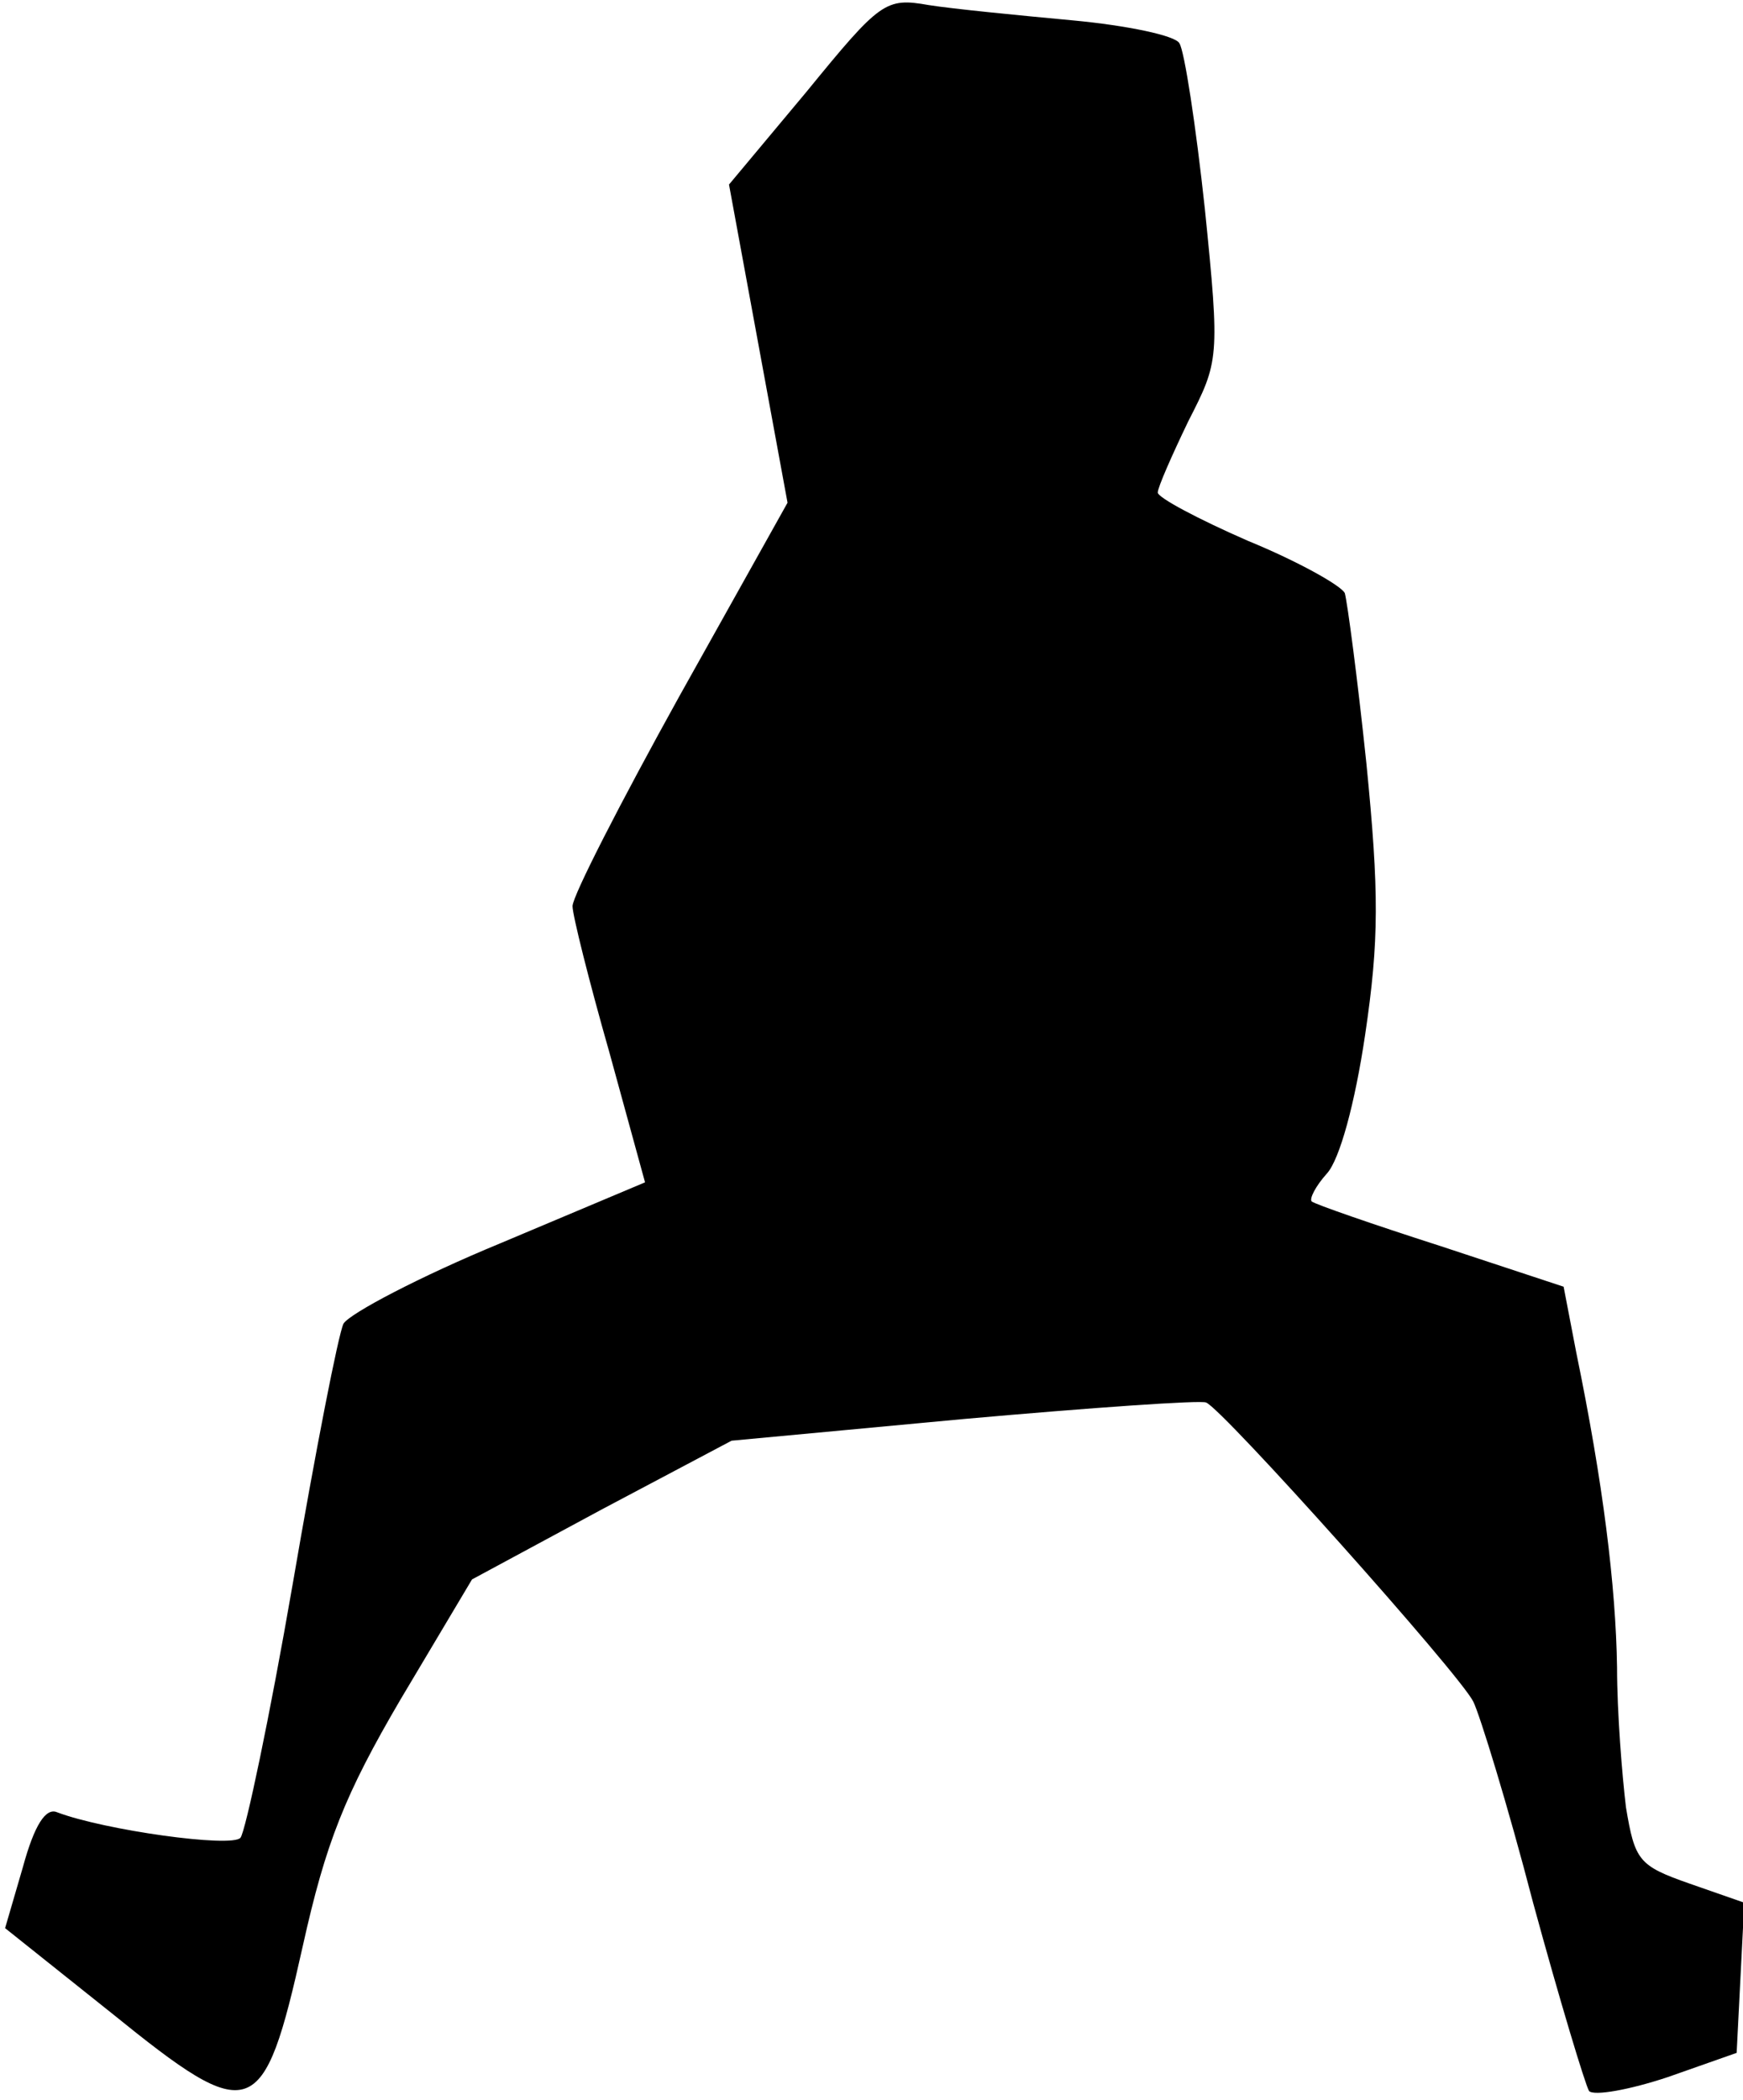 <?xml version="1.0" standalone="no"?>
<!DOCTYPE svg PUBLIC "-//W3C//DTD SVG 20010904//EN"
 "http://www.w3.org/TR/2001/REC-SVG-20010904/DTD/svg10.dtd">
<svg version="1.0" xmlns="http://www.w3.org/2000/svg"
 width="137pt" height="165pt" viewBox="0 0 137 165"
 preserveAspectRatio="xMidYMid meet">
<g transform="translate(0,165) scale(0.1,-0.1)"
fill="#000000" stroke="none">
<path fill="#000000" stroke="none" d="M634 1578 l-61 -73 23 -125 23 -125
-85 -152 c-46 -83 -84 -157 -84 -165 0 -7 13 -59 29 -115 l28 -102 -114 -48
c-63 -26 -118 -55 -123 -63 -4 -8 -22 -100 -40 -205 -18 -104 -37 -194 -41
-199 -7 -8 -107 6 -144 20 -9 4 -18 -10 -27 -43 l-14 -48 84 -67 c110 -89 119
-86 150 53 18 81 33 119 77 194 l56 94 102 55 102 54 182 17 c101 9 187 15
191 13 13 -5 199 -213 210 -235 5 -10 27 -81 47 -158 21 -77 41 -143 44 -148
4 -4 32 1 62 11 l54 19 3 59 3 59 -43 15 c-40 14 -43 18 -50 60 -3 25 -7 74
-7 110 -1 64 -11 145 -32 247 l-10 52 -97 32 c-53 17 -99 33 -101 35 -2 2 3
12 12 22 10 11 22 55 30 109 11 74 11 112 1 213 -7 67 -15 127 -17 134 -3 6
-37 25 -76 41 -39 17 -71 34 -71 38 0 4 11 29 24 56 24 47 25 49 13 167 -7 65
-16 124 -20 130 -3 6 -41 14 -84 18 -43 4 -94 9 -113 12 -34 6 -38 3 -96 -68z"/>
</g>
</svg>
